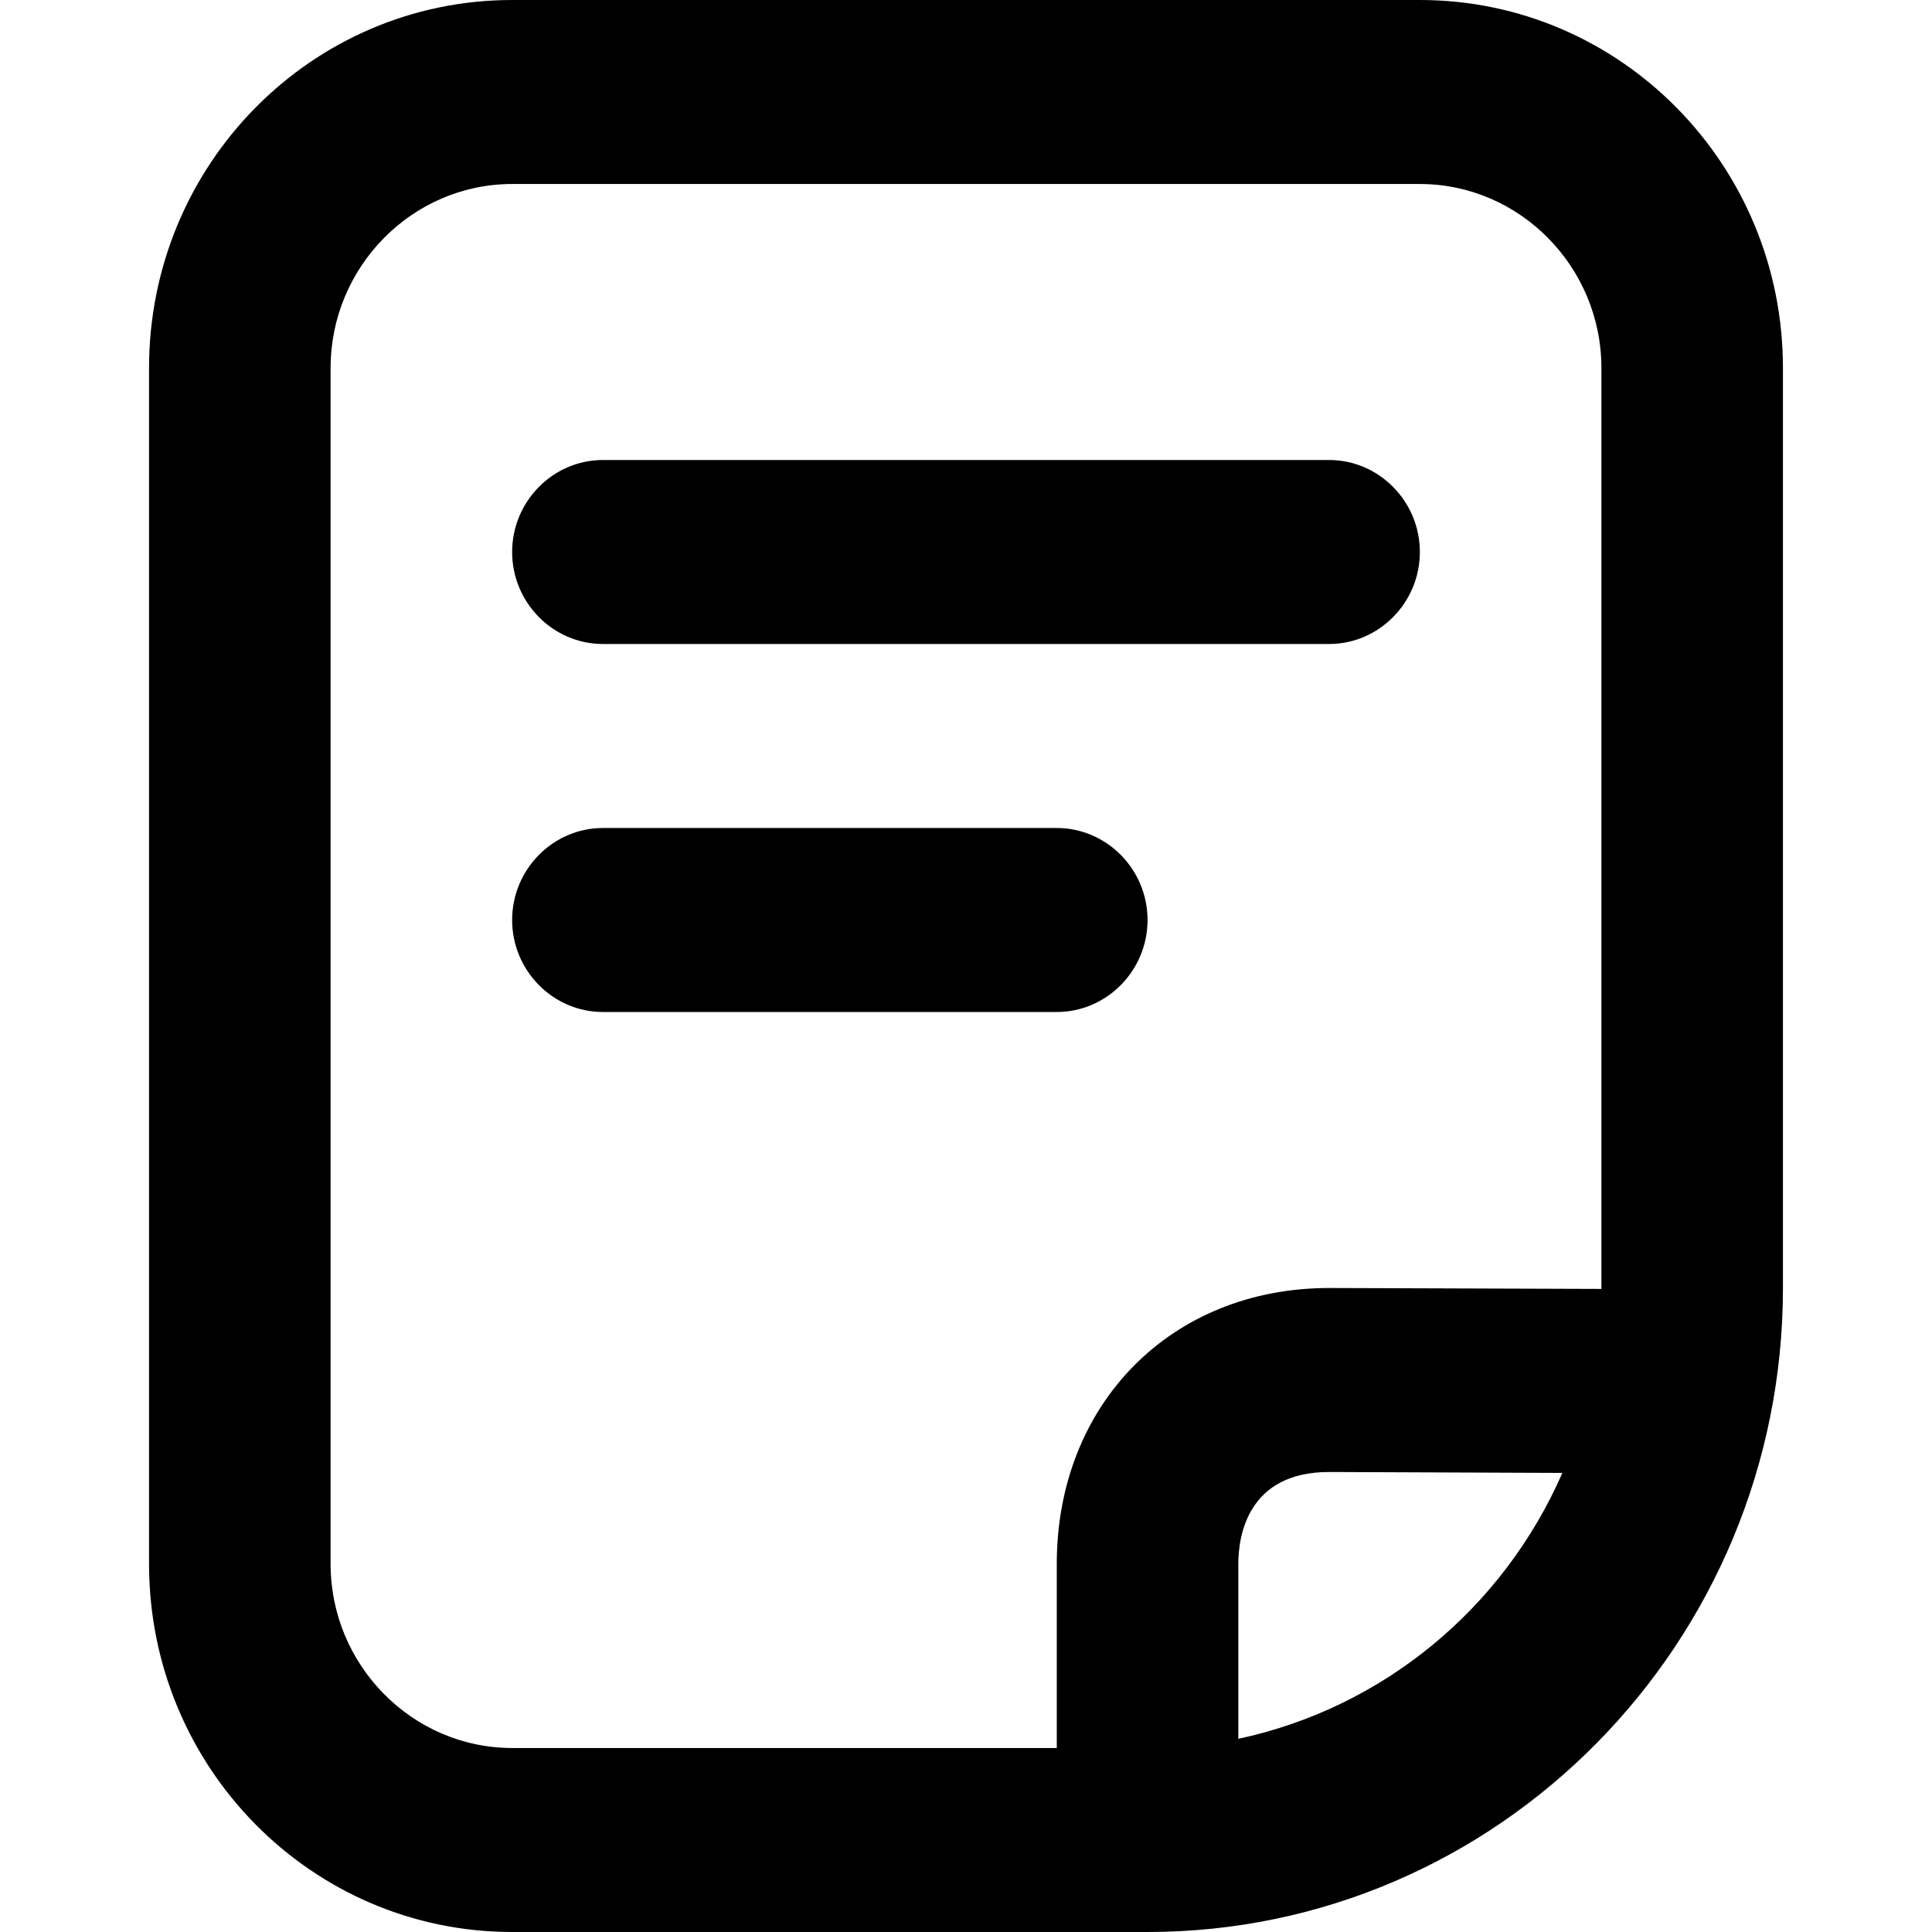 <?xml version="1.0" encoding="UTF-8"?>
<svg width="1024px" height="1024px" viewBox="0 0 1024 1024" version="1.1" xmlns="http://www.w3.org/2000/svg" xmlns:xlink="http://www.w3.org/1999/xlink">
    <title>DocmentOutlined</title>
    <g id="DocmentOutlined" stroke="none" stroke-width="1" fill="none" fill-rule="evenodd">
        <path d="M752.556,0 C858.881,0 945,87.284 945,195.048 L945,195.048 L945,682.667 C945,870.888 793.931,1024 608.222,1024 L608.222,1024 L271.444,1024 C165.119,1024 79,936.716 79,828.952 L79,828.952 L79,195.048 C79,87.284 165.119,0 271.444,0 L271.444,0 Z M752.556,97.524 L271.444,97.524 C218.522,97.524 175.222,141.41 175.222,195.048 L175.222,195.048 L175.222,828.952 C175.222,882.59 218.522,926.476 271.444,926.476 L271.444,926.476 L560.111,926.476 L560.111,828.952 C560.111,744.107 620.731,682.667 704.444,682.667 L704.444,682.667 L848.778,683.154 L848.778,195.048 C848.778,141.41 805.478,97.524 752.556,97.524 L752.556,97.524 Z M704.444,780.19 C661.144,780.19 656.333,814.324 656.333,828.952 L656.333,828.952 L656.333,921.6 C732.601,905.326 796.505,852.895 828.09,780.678 L828.09,780.678 Z M560.111,438.857 C586.572,438.857 608.222,460.8 608.222,487.619 C608.222,514.438 586.572,536.381 560.111,536.381 L560.111,536.381 L319.556,536.381 C293.094,536.381 271.444,514.438 271.444,487.619 C271.444,460.8 293.094,438.857 319.556,438.857 L319.556,438.857 Z M704.444,243.81 C730.906,243.81 752.556,265.752 752.556,292.571 C752.556,319.39 730.906,341.333 704.444,341.333 L704.444,341.333 L319.556,341.333 C293.094,341.333 271.444,319.39 271.444,292.571 C271.444,265.752 293.094,243.81 319.556,243.81 L319.556,243.81 Z" id="形状结合" fill="#000000" fill-rule="nonzero"></path>
    </g>
</svg>